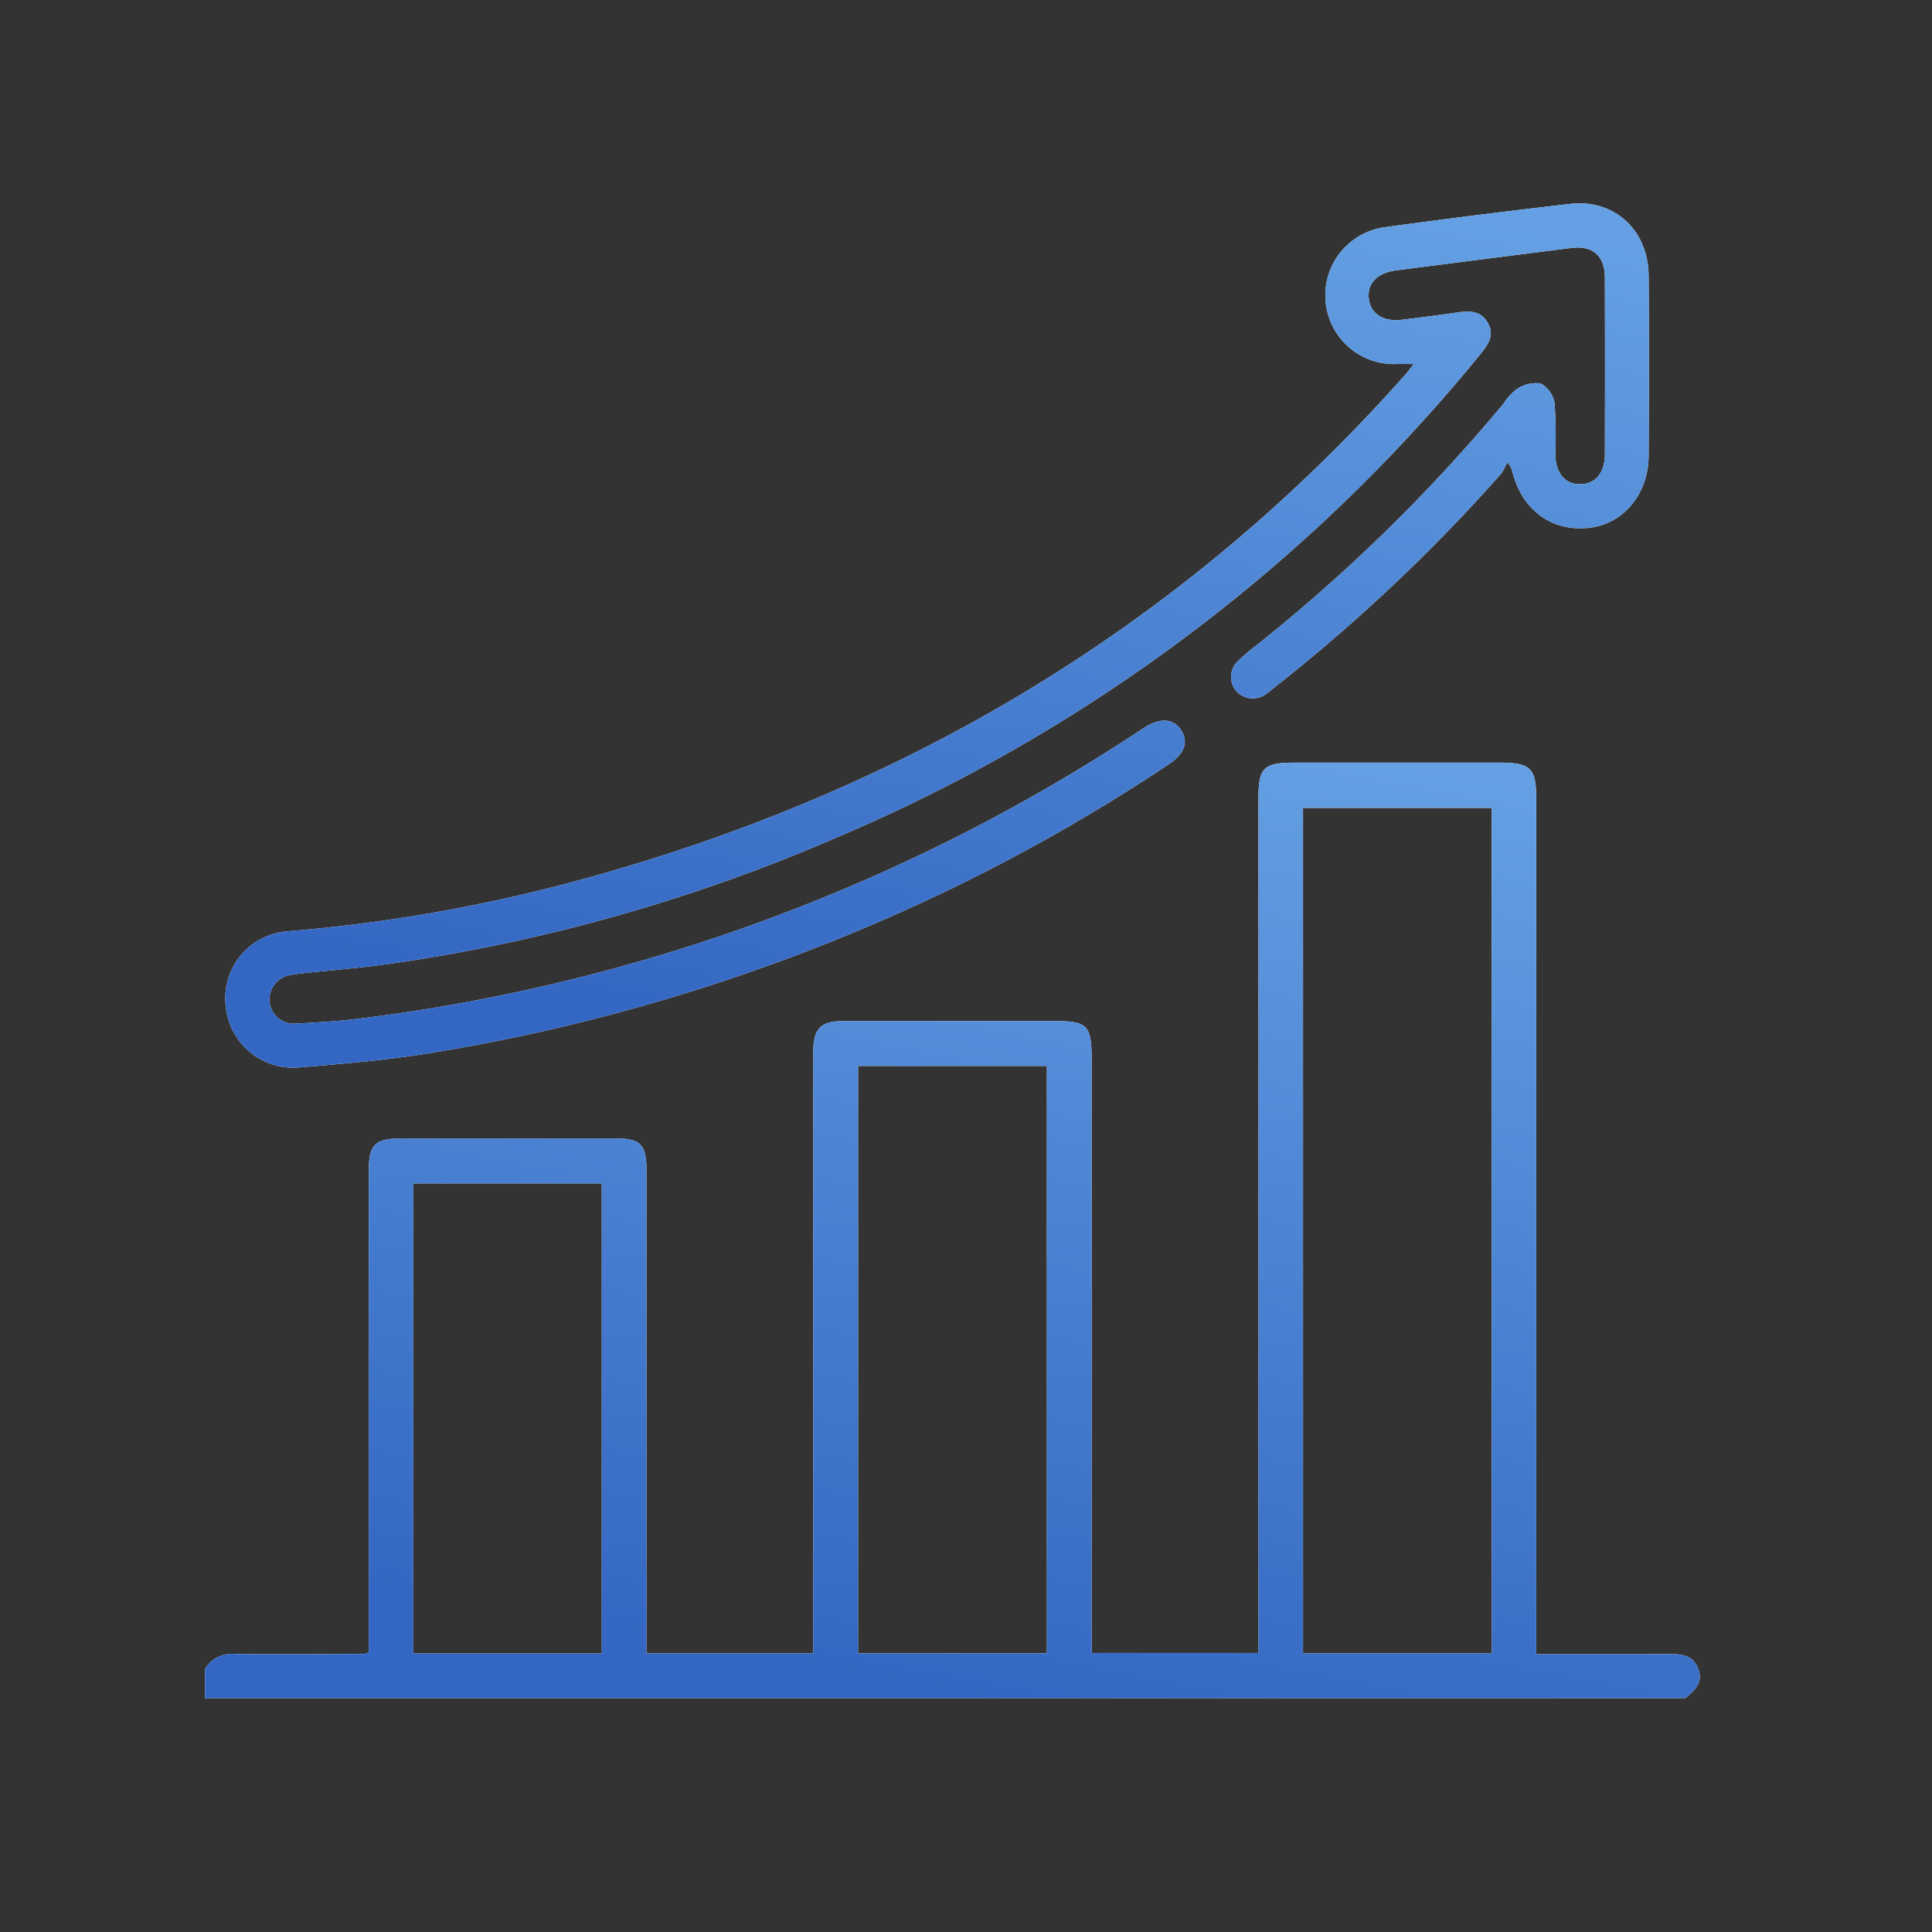 <svg id="shoplifter1" xmlns="http://www.w3.org/2000/svg" xmlns:xlink="http://www.w3.org/1999/xlink" width="190" height="190" viewBox="0 0 190 190">
  <rect x="0" y="0" width="190" height="190" fill="#333333" stroke="none"/>
  <defs>
    <linearGradient id="linear-gradient" x1="0.5" x2="0.5" y2="1" gradientUnits="objectBoundingBox">
      <stop offset="0" stop-color="#fff"/>
      <stop offset="1" stop-color="#fff"/>
    </linearGradient>
    <linearGradient id="linear-gradient-2" x1="0.801" x2="0.5" y2="1" gradientUnits="objectBoundingBox">
      <stop offset="0" stop-color="#64a0e3"/>
      <stop offset="1" stop-color="#3467c3"/>
    </linearGradient>
  </defs>
  <rect id="Rectangle" width="190" height="190" fill="none"/>
  <g id="Fill_1" data-name="Fill 1">
    <path id="Fill_1-2" data-name="Fill 1" d="M145.582,92H0V89.122a3.109,3.109,0,0,1,2.947-1.465h.086c1.359.016,2.836.024,4.514.024,1.64,0,3.3-.007,4.913-.015h.029q1.588-.007,3.175-.012a.57.57,0,0,0,.2-.059c.061-.025.136-.054.238-.09V70.694q0-15.2,0-30.4c0-2.778.569-3.341,3.379-3.343h1.907l9.065,0c3.744,0,6.871,0,9.842,0,2.537,0,3.12.588,3.12,3.13,0,11.48,0,23.086,0,34.31V87.6H59.823V29.421c0-.127,0-.253,0-.38v-.006c0-.3-.005-.606.007-.909.074-1.973.787-2.68,2.725-2.7.96-.011,1.994-.016,3.253-.016q1.2,0,2.393,0h.022q1.186,0,2.371,0H83.367c3.47,0,3.828.366,3.828,3.913V87.558H103.6V3.636c0-1.545.1-2.482.631-3.009S105.709,0,107.267,0H127.22c3.18,0,3.7.51,3.7,3.639V87.679h4.2l2.552,0h.038l2.589,0c1.447,0,2.629,0,3.721-.011h.107c1.1,0,2.22.112,2.724,1.449s-.311,2.121-1.263,2.879ZM20.491,41.379V87.612H39.022V41.379ZM64.226,29.83V87.6H82.794V29.83ZM107.983,4.456V87.6h18.561V4.456Z" transform="translate(20.16 75)" fill="url(#linear-gradient)"/>
    <path id="Fill_1-3" data-name="Fill 1" d="M145.582,92H0V89.122a3.109,3.109,0,0,1,2.947-1.465h.086c1.359.016,2.836.024,4.514.024,1.64,0,3.3-.007,4.913-.015h.029q1.588-.007,3.175-.012a.57.57,0,0,0,.2-.059c.061-.025.136-.054.238-.09V70.694q0-15.2,0-30.4c0-2.778.569-3.341,3.379-3.343h1.907l9.065,0c3.744,0,6.871,0,9.842,0,2.537,0,3.12.588,3.12,3.13,0,11.48,0,23.086,0,34.31V87.6H59.823V29.421c0-.127,0-.253,0-.38v-.006c0-.3-.005-.606.007-.909.074-1.973.787-2.68,2.725-2.7.96-.011,1.994-.016,3.253-.016q1.2,0,2.393,0h.022q1.186,0,2.371,0H83.367c3.47,0,3.828.366,3.828,3.913V87.558H103.6V3.636c0-1.545.1-2.482.631-3.009S105.709,0,107.267,0H127.22c3.18,0,3.7.51,3.7,3.639V87.679h4.2l2.552,0h.038l2.589,0c1.447,0,2.629,0,3.721-.011h.107c1.1,0,2.22.112,2.724,1.449s-.311,2.121-1.263,2.879ZM20.491,41.379V87.612H39.022V41.379ZM64.226,29.83V87.6H82.794V29.83ZM107.983,4.456V87.6h18.561V4.456Z" transform="translate(20.16 75)" fill="url(#linear-gradient-2)"/>
  </g>
  <g id="Fill_3" data-name="Fill 3">
    <path id="Fill_3-2" data-name="Fill 3" d="M116.893,15.8c-.728,0-1.194-.007-1.66,0A6.761,6.761,0,0,1,114.072,2.34q9.085-1.248,18.2-2.287c4.337-.5,7.674,2.593,7.7,7.075.039,5.9.029,11.795,0,17.692-.017,3.76-2.454,6.685-5.818,7.082-3.668.434-6.641-1.725-7.571-5.5a2.063,2.063,0,0,0-.53-.935,5.159,5.159,0,0,1-.579,1.112,170.562,170.562,0,0,1-22.218,20.959c-.3.237-.584.5-.9.708a2.188,2.188,0,0,1-2.977-.329,2.166,2.166,0,0,1,.277-2.981,22.781,22.781,0,0,1,1.755-1.479A166.225,166.225,0,0,0,125.7,19.7a5.461,5.461,0,0,1,1.353-1.464,3.346,3.346,0,0,1,2.315-.521,2.737,2.737,0,0,1,1.354,1.937,46.228,46.228,0,0,1,.077,5.026c.021,1.845.93,2.934,2.421,2.94s2.444-1.1,2.45-2.927q.027-8.7,0-17.4c-.009-2.146-1.216-3.171-3.31-2.905q-8.6,1.091-17.2,2.2c-1.9.244-2.9,1.3-2.7,2.837.185,1.448,1.431,2.243,3.239,2.025s3.6-.45,5.4-.709c1.186-.171,2.326-.234,3.037.984.721,1.235.067,2.151-.7,3.093A164.3,164.3,0,0,1,60.031,62.4,171,171,0,0,1,16.058,74.8c-2.788.392-5.6.609-8.4.911-.38.041-.761.084-1.135.157A2.458,2.458,0,0,0,4.337,78.44a2.409,2.409,0,0,0,2.687,2.22c2.1-.106,4.2-.233,6.285-.5A179.124,179.124,0,0,0,90.021,51.792c.12-.079.239-.158.36-.235,1.595-1.012,2.9-.908,3.639.291.718,1.16.3,2.288-1.253,3.322A179.206,179.206,0,0,1,66.052,69.876a186.389,186.389,0,0,1-45.985,13.7c-4.237.686-8.532,1.046-12.814,1.4A6.663,6.663,0,0,1,.035,78.887,6.6,6.6,0,0,1,6.013,71.6a158.892,158.892,0,0,0,25.976-4.3c32.99-8.446,61.276-24.8,84.027-50.424.248-.279.472-.58.877-1.082" transform="translate(22.16 20)" fill="url(#linear-gradient)"/>
    <path id="Fill_3-3" data-name="Fill 3" d="M116.893,15.8c-.728,0-1.194-.007-1.66,0A6.761,6.761,0,0,1,114.072,2.34q9.085-1.248,18.2-2.287c4.337-.5,7.674,2.593,7.7,7.075.039,5.9.029,11.795,0,17.692-.017,3.76-2.454,6.685-5.818,7.082-3.668.434-6.641-1.725-7.571-5.5a2.063,2.063,0,0,0-.53-.935,5.159,5.159,0,0,1-.579,1.112,170.562,170.562,0,0,1-22.218,20.959c-.3.237-.584.5-.9.708a2.188,2.188,0,0,1-2.977-.329,2.166,2.166,0,0,1,.277-2.981,22.781,22.781,0,0,1,1.755-1.479A166.225,166.225,0,0,0,125.7,19.7a5.461,5.461,0,0,1,1.353-1.464,3.346,3.346,0,0,1,2.315-.521,2.737,2.737,0,0,1,1.354,1.937,46.228,46.228,0,0,1,.077,5.026c.021,1.845.93,2.934,2.421,2.94s2.444-1.1,2.45-2.927q.027-8.7,0-17.4c-.009-2.146-1.216-3.171-3.31-2.905q-8.6,1.091-17.2,2.2c-1.9.244-2.9,1.3-2.7,2.837.185,1.448,1.431,2.243,3.239,2.025s3.6-.45,5.4-.709c1.186-.171,2.326-.234,3.037.984.721,1.235.067,2.151-.7,3.093A164.3,164.3,0,0,1,60.031,62.4,171,171,0,0,1,16.058,74.8c-2.788.392-5.6.609-8.4.911-.38.041-.761.084-1.135.157A2.458,2.458,0,0,0,4.337,78.44a2.409,2.409,0,0,0,2.687,2.22c2.1-.106,4.2-.233,6.285-.5A179.124,179.124,0,0,0,90.021,51.792c.12-.079.239-.158.36-.235,1.595-1.012,2.9-.908,3.639.291.718,1.16.3,2.288-1.253,3.322A179.206,179.206,0,0,1,66.052,69.876a186.389,186.389,0,0,1-45.985,13.7c-4.237.686-8.532,1.046-12.814,1.4A6.663,6.663,0,0,1,.035,78.887,6.6,6.6,0,0,1,6.013,71.6a158.892,158.892,0,0,0,25.976-4.3c32.99-8.446,61.276-24.8,84.027-50.424.248-.279.472-.58.877-1.082" transform="translate(22.16 20)" fill="url(#linear-gradient-2)"/>
  </g>
</svg>
